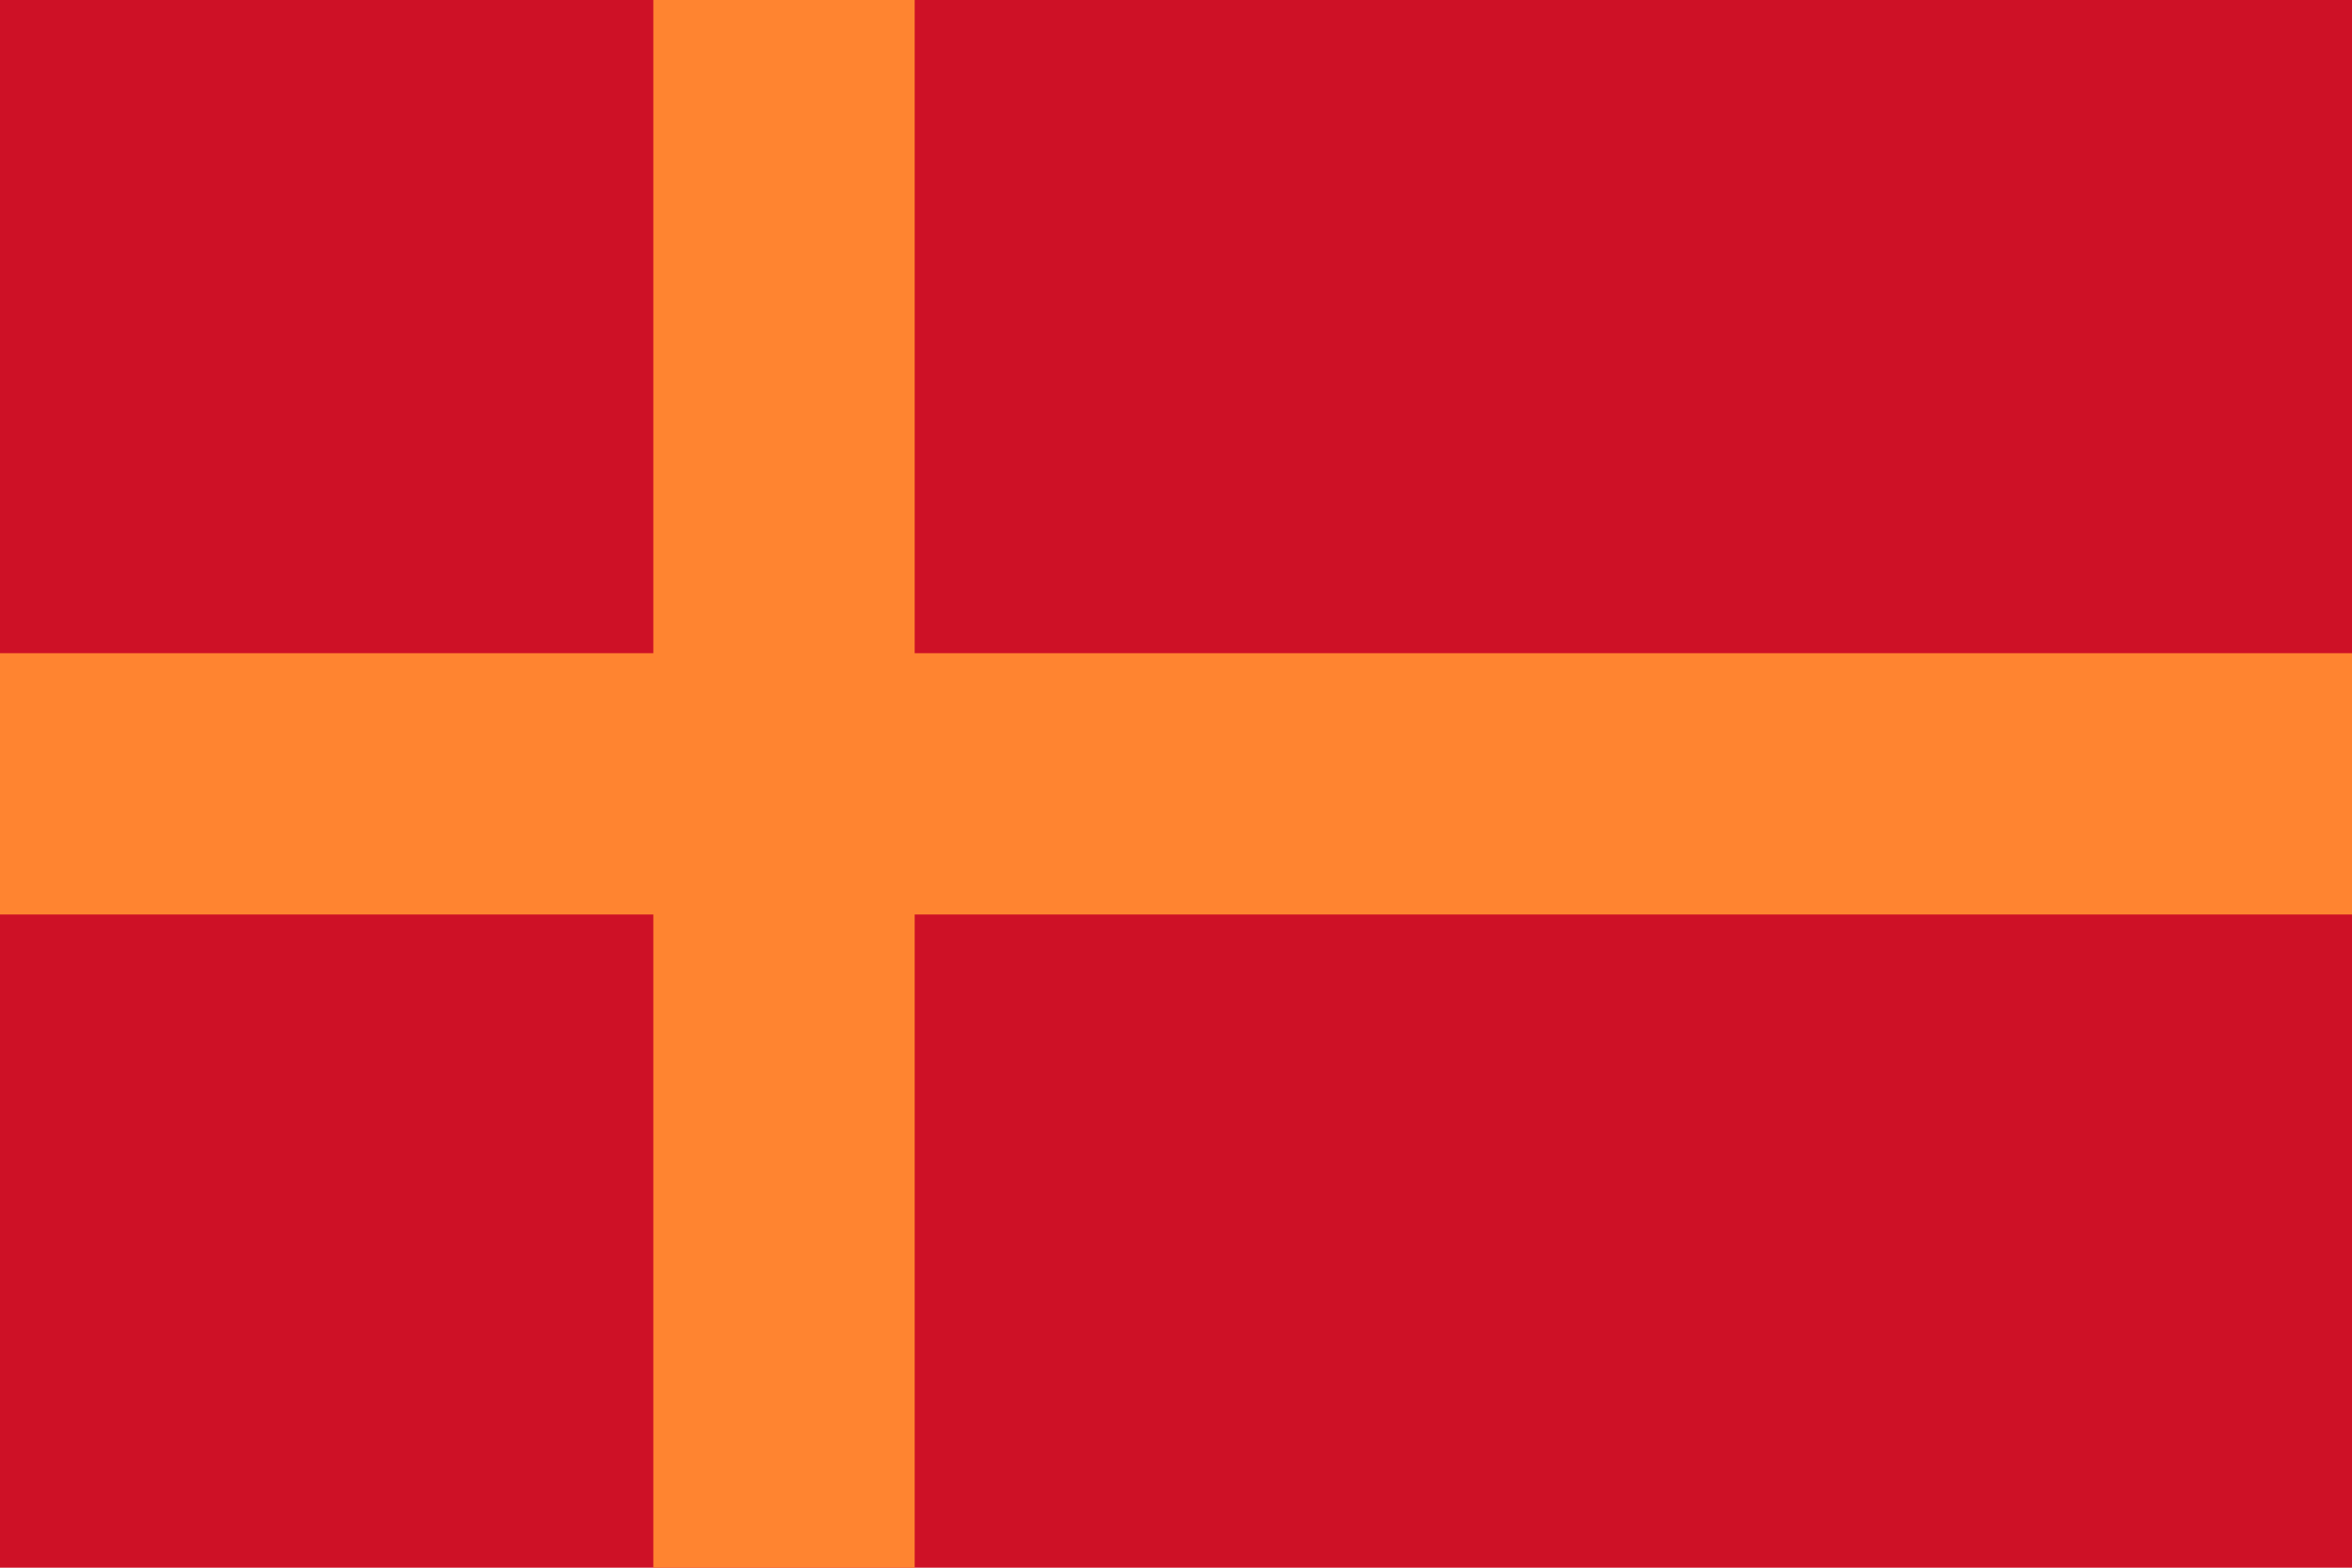 <?xml version="1.0" encoding="UTF-8" standalone="yes"?>
<svg xmlns="http://www.w3.org/2000/svg" xmlns:xlink="http://www.w3.org/1999/xlink" version="1.0" x="0" y="0" width="360" height="240">
<rect width="360" height="240" x="0" y="0" fill="#ce1126" />
<rect width="360" height="40" x="0" y="100" fill="#ff8430" />
  <rect width="40" height="240" x="100" y="0" fill="#ff8430" />
</svg>

